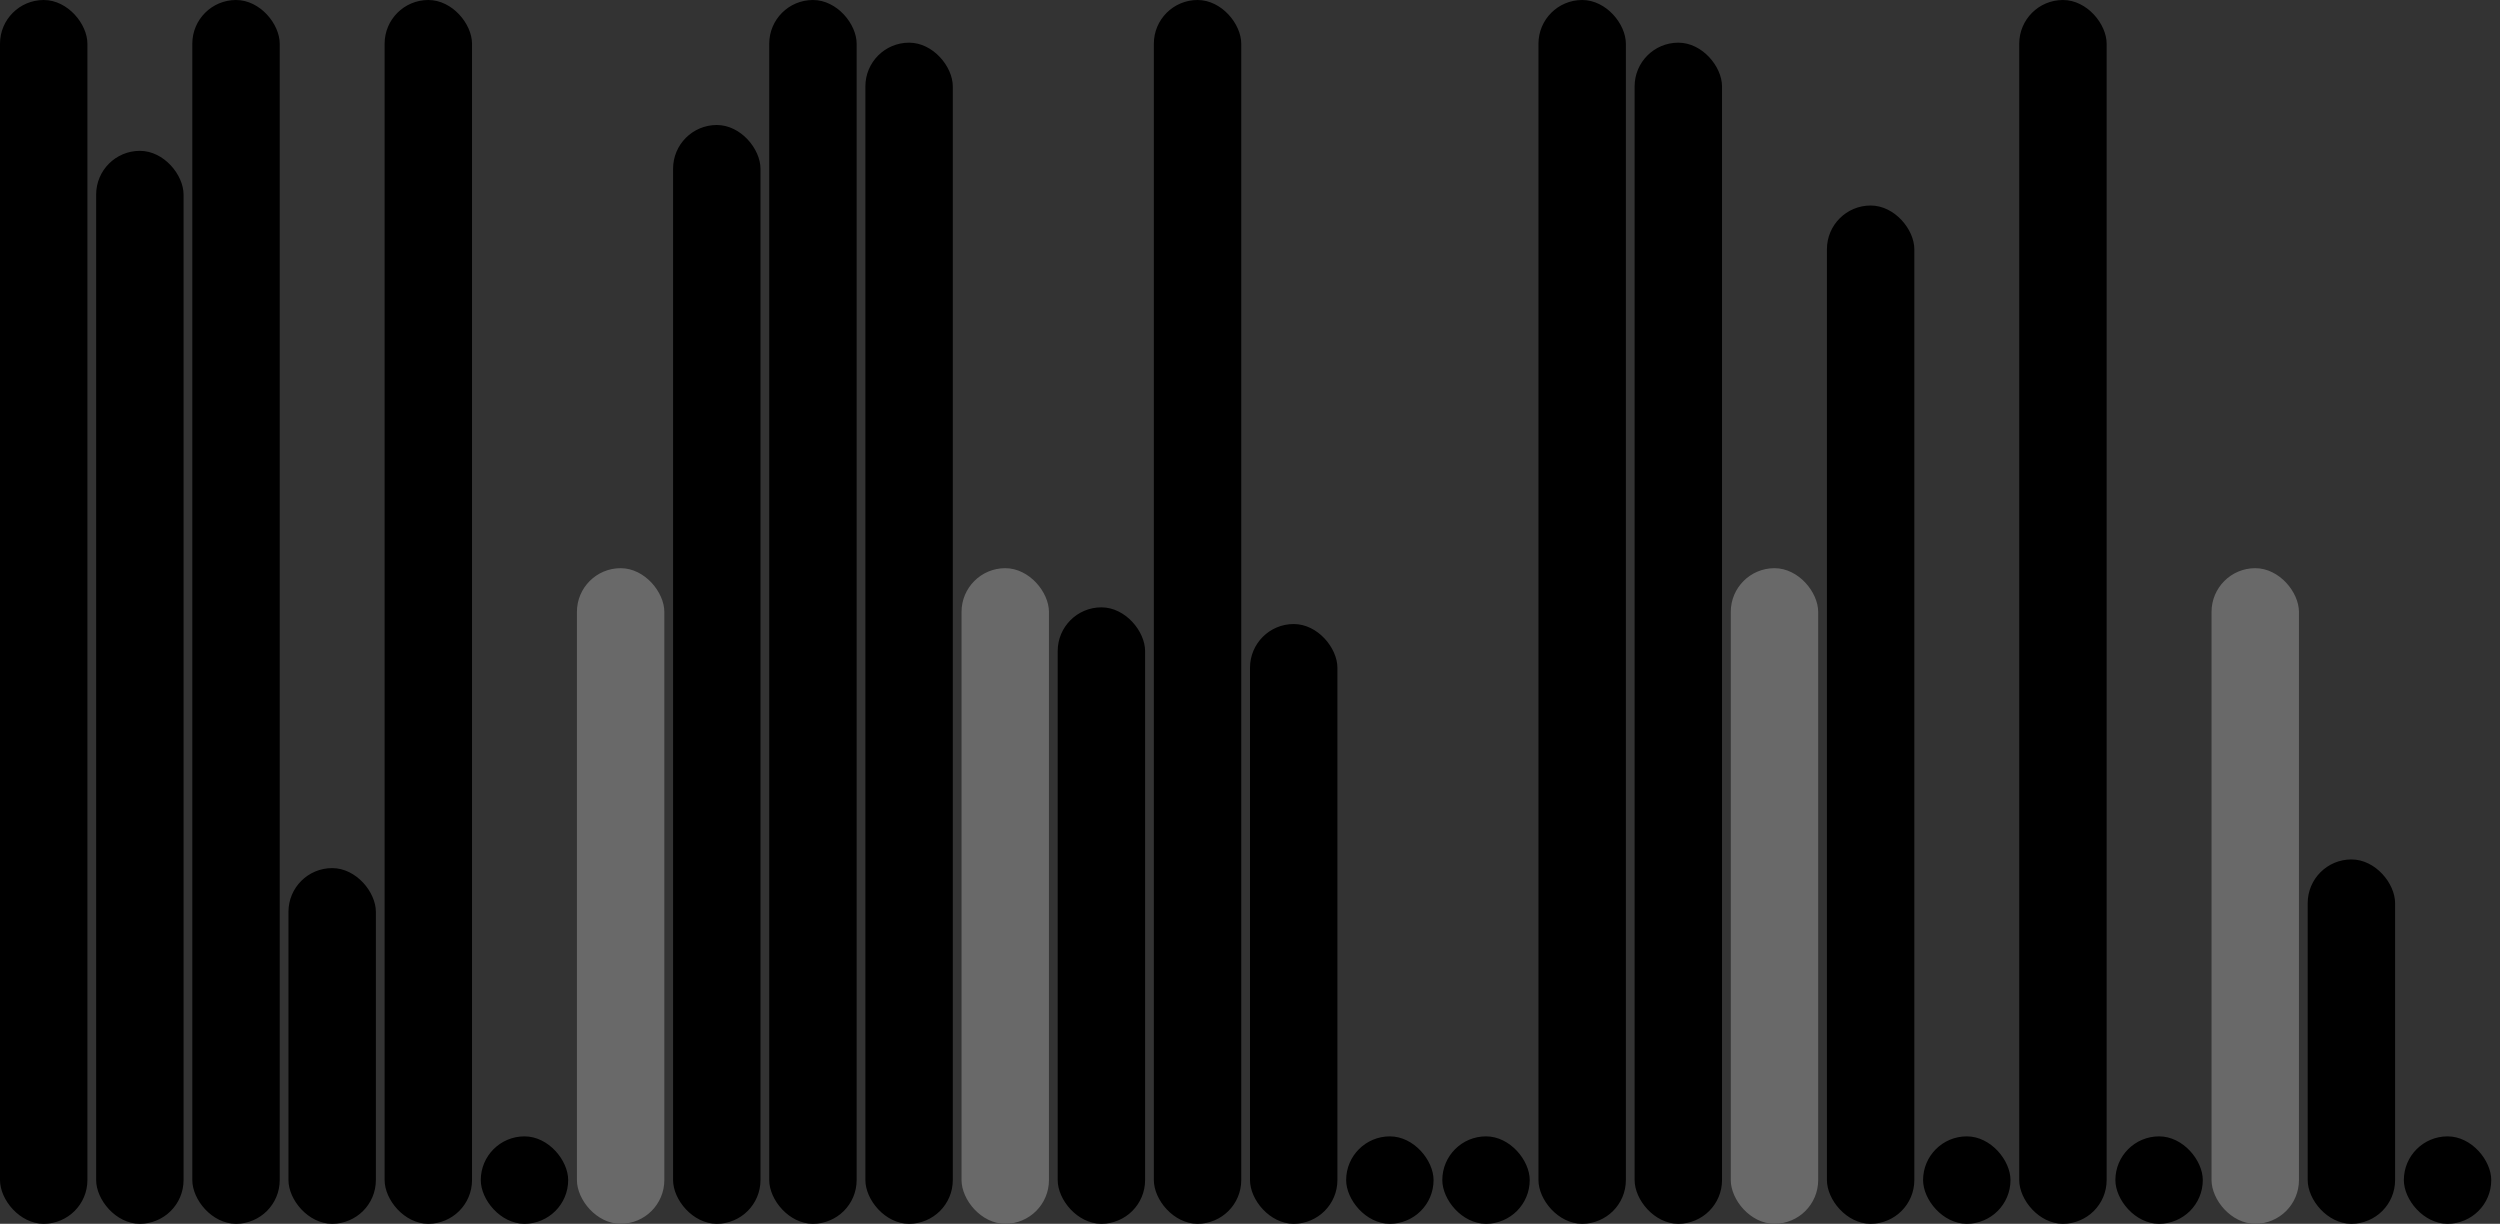<svg version='1.1'
    baseProfile='full'
    width='286' height='140'
    xmlns='http://www.w3.org/2000/svg'>
    <rect width="100%" height="100%" fill="#333333" stroke="none"/>
    <rect x='0' y='0' width=';286' height='140' style='fill:white;' />
    <rect x='0' y='0' rx='5' ry='5' width='10' height='140' style='fill:black' />
    <rect x='11' y='17.256' rx='5' ry='5' width='10' height='122.744' style='fill:hsl(37,93%,50%)' />
    <rect x='22' y='0' rx='5' ry='5' width='10' height='140' style='fill:black' />
    <rect x='33' y='99.311' rx='5' ry='5' width='10' height='40.689' style='fill:hsl(2,93%,50%)' />
    <rect x='44' y='0' rx='5' ry='5' width='10' height='140' style='fill:black' />
    <rect x='55' y='130' rx='5' ry='5' width='10' height='10' style='fill:black' />
    <rect x='66' y='65' rx='5' ry='5' width='10' height='75' style='fill:dimgray' />
    <rect x='77' y='14.3' rx='5' ry='5' width='10' height='125.7' style='fill:hsl(84,93%,50%)' />
    <rect x='88' y='0' rx='5' ry='5' width='10' height='140' style='fill:black' />
    <rect x='99' y='4.881' rx='5' ry='5' width='10' height='135.119' style='fill:hsl(131,93%,50%)' />
    <rect x='110' y='65' rx='5' ry='5' width='10' height='75' style='fill:dimgray' />
    <rect x='121' y='69.48' rx='5' ry='5' width='10' height='70.52' style='fill:hsl(182,93%,50%)' />
    <rect x='132' y='0' rx='5' ry='5' width='10' height='140' style='fill:black' />
    <rect x='143' y='71.389' rx='5' ry='5' width='10' height='68.611' style='fill:hsl(25,93%,50%)' />
    <rect x='154' y='130' rx='5' ry='5' width='10' height='10' style='fill:black' />
    <rect x='165' y='130' rx='5' ry='5' width='10' height='10' style='fill:black' />
    <rect x='176' y='0' rx='5' ry='5' width='10' height='140' style='fill:black' />
    <rect x='187' y='4.881' rx='5' ry='5' width='10' height='135.119' style='fill:hsl(131,93%,50%)' />
    <rect x='198' y='65' rx='5' ry='5' width='10' height='75' style='fill:dimgray' />
    <rect x='209' y='23.511' rx='5' ry='5' width='10' height='116.489' style='fill:hsl(327,93%,50%)' />
    <rect x='220' y='130' rx='5' ry='5' width='10' height='10' style='fill:black' />
    <rect x='231' y='0' rx='5' ry='5' width='10' height='140' style='fill:black' />
    <rect x='242' y='130' rx='5' ry='5' width='10' height='10' style='fill:black' />
    <rect x='253' y='65' rx='5' ry='5' width='10' height='75' style='fill:dimgray' />
    <rect x='264' y='98.319' rx='5' ry='5' width='10' height='41.681' style='fill:hsl(72,93%,50%)' />
    <rect x='275' y='130' rx='5' ry='5' width='10' height='10' style='fill:black' />
</svg>